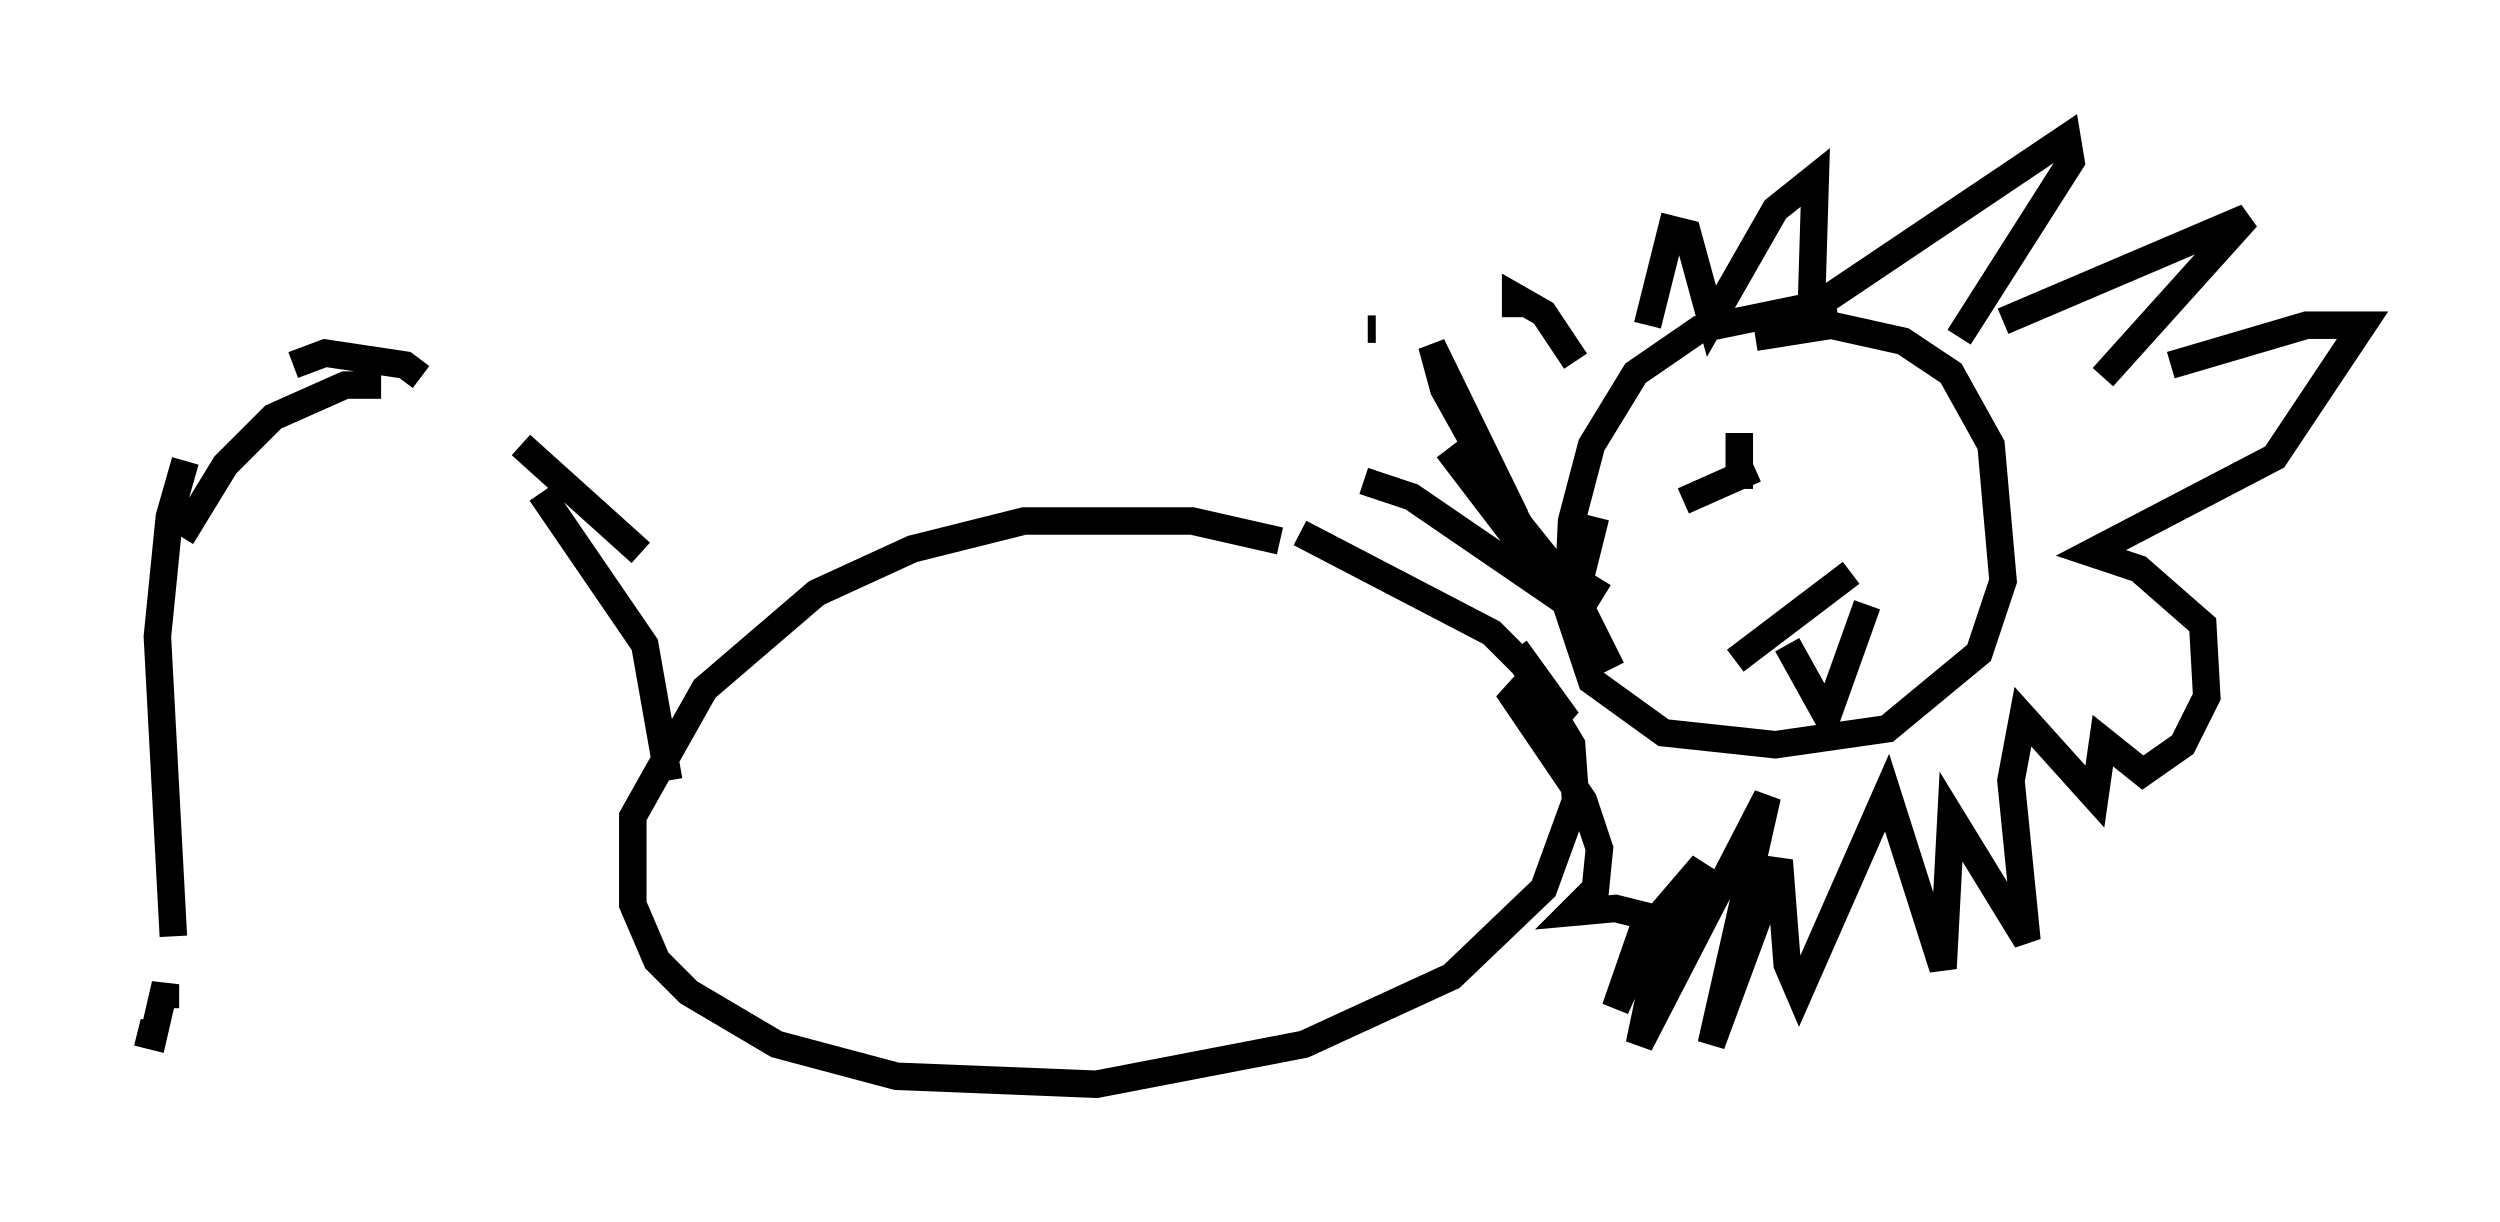 <?xml version="1.0" encoding="utf-8" ?>
<svg baseProfile="full" height="44.425" version="1.1" width="90.905" xmlns="http://www.w3.org/2000/svg" xmlns:ev="http://www.w3.org/2001/xml-events" xmlns:xlink="http://www.w3.org/1999/xlink"><defs /><rect fill="white" height="44.425" width="90.905" x="0" y="0" /><path d="M48.14, 20.542 m-1.598, -0.872 l-3.196, -0.726 -6.101, 0.0 l-4.067, 1.017 -3.486, 1.598 l-4.067, 3.486 -2.615, 4.648 l0.0, 3.196 0.872, 2.034 l1.162, 1.162 3.196, 1.888 l4.358, 1.162 7.263, 0.291 l7.553, -1.453 5.374, -2.469 l3.341, -3.196 1.162, -3.196 l-0.145, -2.034 -1.743, -2.905 l-1.162, -1.162 -6.972, -3.631 m11.33, 4.939 l-1.307, -2.615 0.726, -2.905 m5.81, -6.536 l2.76, -0.436 2.615, 0.581 l1.743, 1.162 1.453, 2.615 l0.436, 4.939 -0.872, 2.615 l-3.341, 2.76 -4.067, 0.581 l-4.067, -0.436 -2.615, -1.888 l-0.872, -2.615 0.145, -3.196 l0.726, -2.76 1.598, -2.615 l2.324, -1.598 4.939, -1.017 m-8.425, 10.749 l-1.888, -1.162 -1.162, -1.453 l-2.76, -4.939 -0.436, -1.598 l3.05, 6.246 m0.0, -7.263 l0.0, -0.726 1.017, 0.581 l1.162, 1.743 m2.615, -1.307 l0.872, -3.486 0.581, 0.145 l0.872, 3.196 2.324, -4.067 l1.453, -1.162 -0.145, 4.793 l9.296, -6.246 0.145, 0.872 l-4.067, 6.391 m1.598, -0.581 l8.86, -3.777 -5.229, 5.81 m2.469, -0.436 l4.939, -1.453 2.034, 0.0 l-3.196, 4.793 -6.682, 3.486 l1.743, 0.581 2.324, 2.034 l0.145, 2.615 -0.872, 1.743 l-1.453, 1.017 -1.453, -1.162 l-0.291, 2.034 -2.615, -2.905 l-0.436, 2.324 0.581, 5.81 l-2.76, -4.503 -0.291, 5.52 l-2.034, -6.391 -3.196, 7.263 l-0.436, -1.017 -0.291, -3.777 l-2.469, 6.682 2.034, -9.006 l-4.648, 9.006 0.581, -2.76 l1.743, -3.777 -1.743, 2.034 l-1.453, 3.196 1.162, -3.341 l-1.162, -0.291 -1.598, 0.145 l0.872, -0.872 0.145, -1.453 l-0.581, -1.743 -2.76, -4.067 l2.179, 1.162 -1.888, -2.615 m-5.52, -6.101 l1.743, 0.581 5.52, 3.777 l-4.212, -5.52 m-2.905, -4.358 l0.291, 0.0 m-25.709, 16.413 l-0.872, -4.939 -3.777, -5.52 m-4.358, -4.212 l-0.581, -0.436 -2.905, -0.436 l-1.162, 0.436 m-3.922, 3.486 l-0.581, 2.034 -0.436, 4.358 l0.581, 10.894 m0.291, -14.525 l1.598, -2.615 1.743, -1.743 l2.615, -1.162 1.307, 0.0 m5.084, 2.179 l4.358, 3.922 m-18.302, 17.43 l0.581, 0.145 0.436, -1.888 l0.0, 0.872 m57.084, -12.637 l4.212, -3.196 m-2.324, 2.615 l1.453, 2.615 1.453, -4.067 m-4.358, -3.196 l0.0, 0.0 m3.631, -0.145 l0.0, 0.0 m-3.922, -2.905 l0.0, 2.034 m0.581, -0.726 l-2.615, 1.162 m6.827, -0.581 l0.0, 0.0 m1.162, -0.436 " fill="none" stroke="black" stroke-width="1" /></svg>